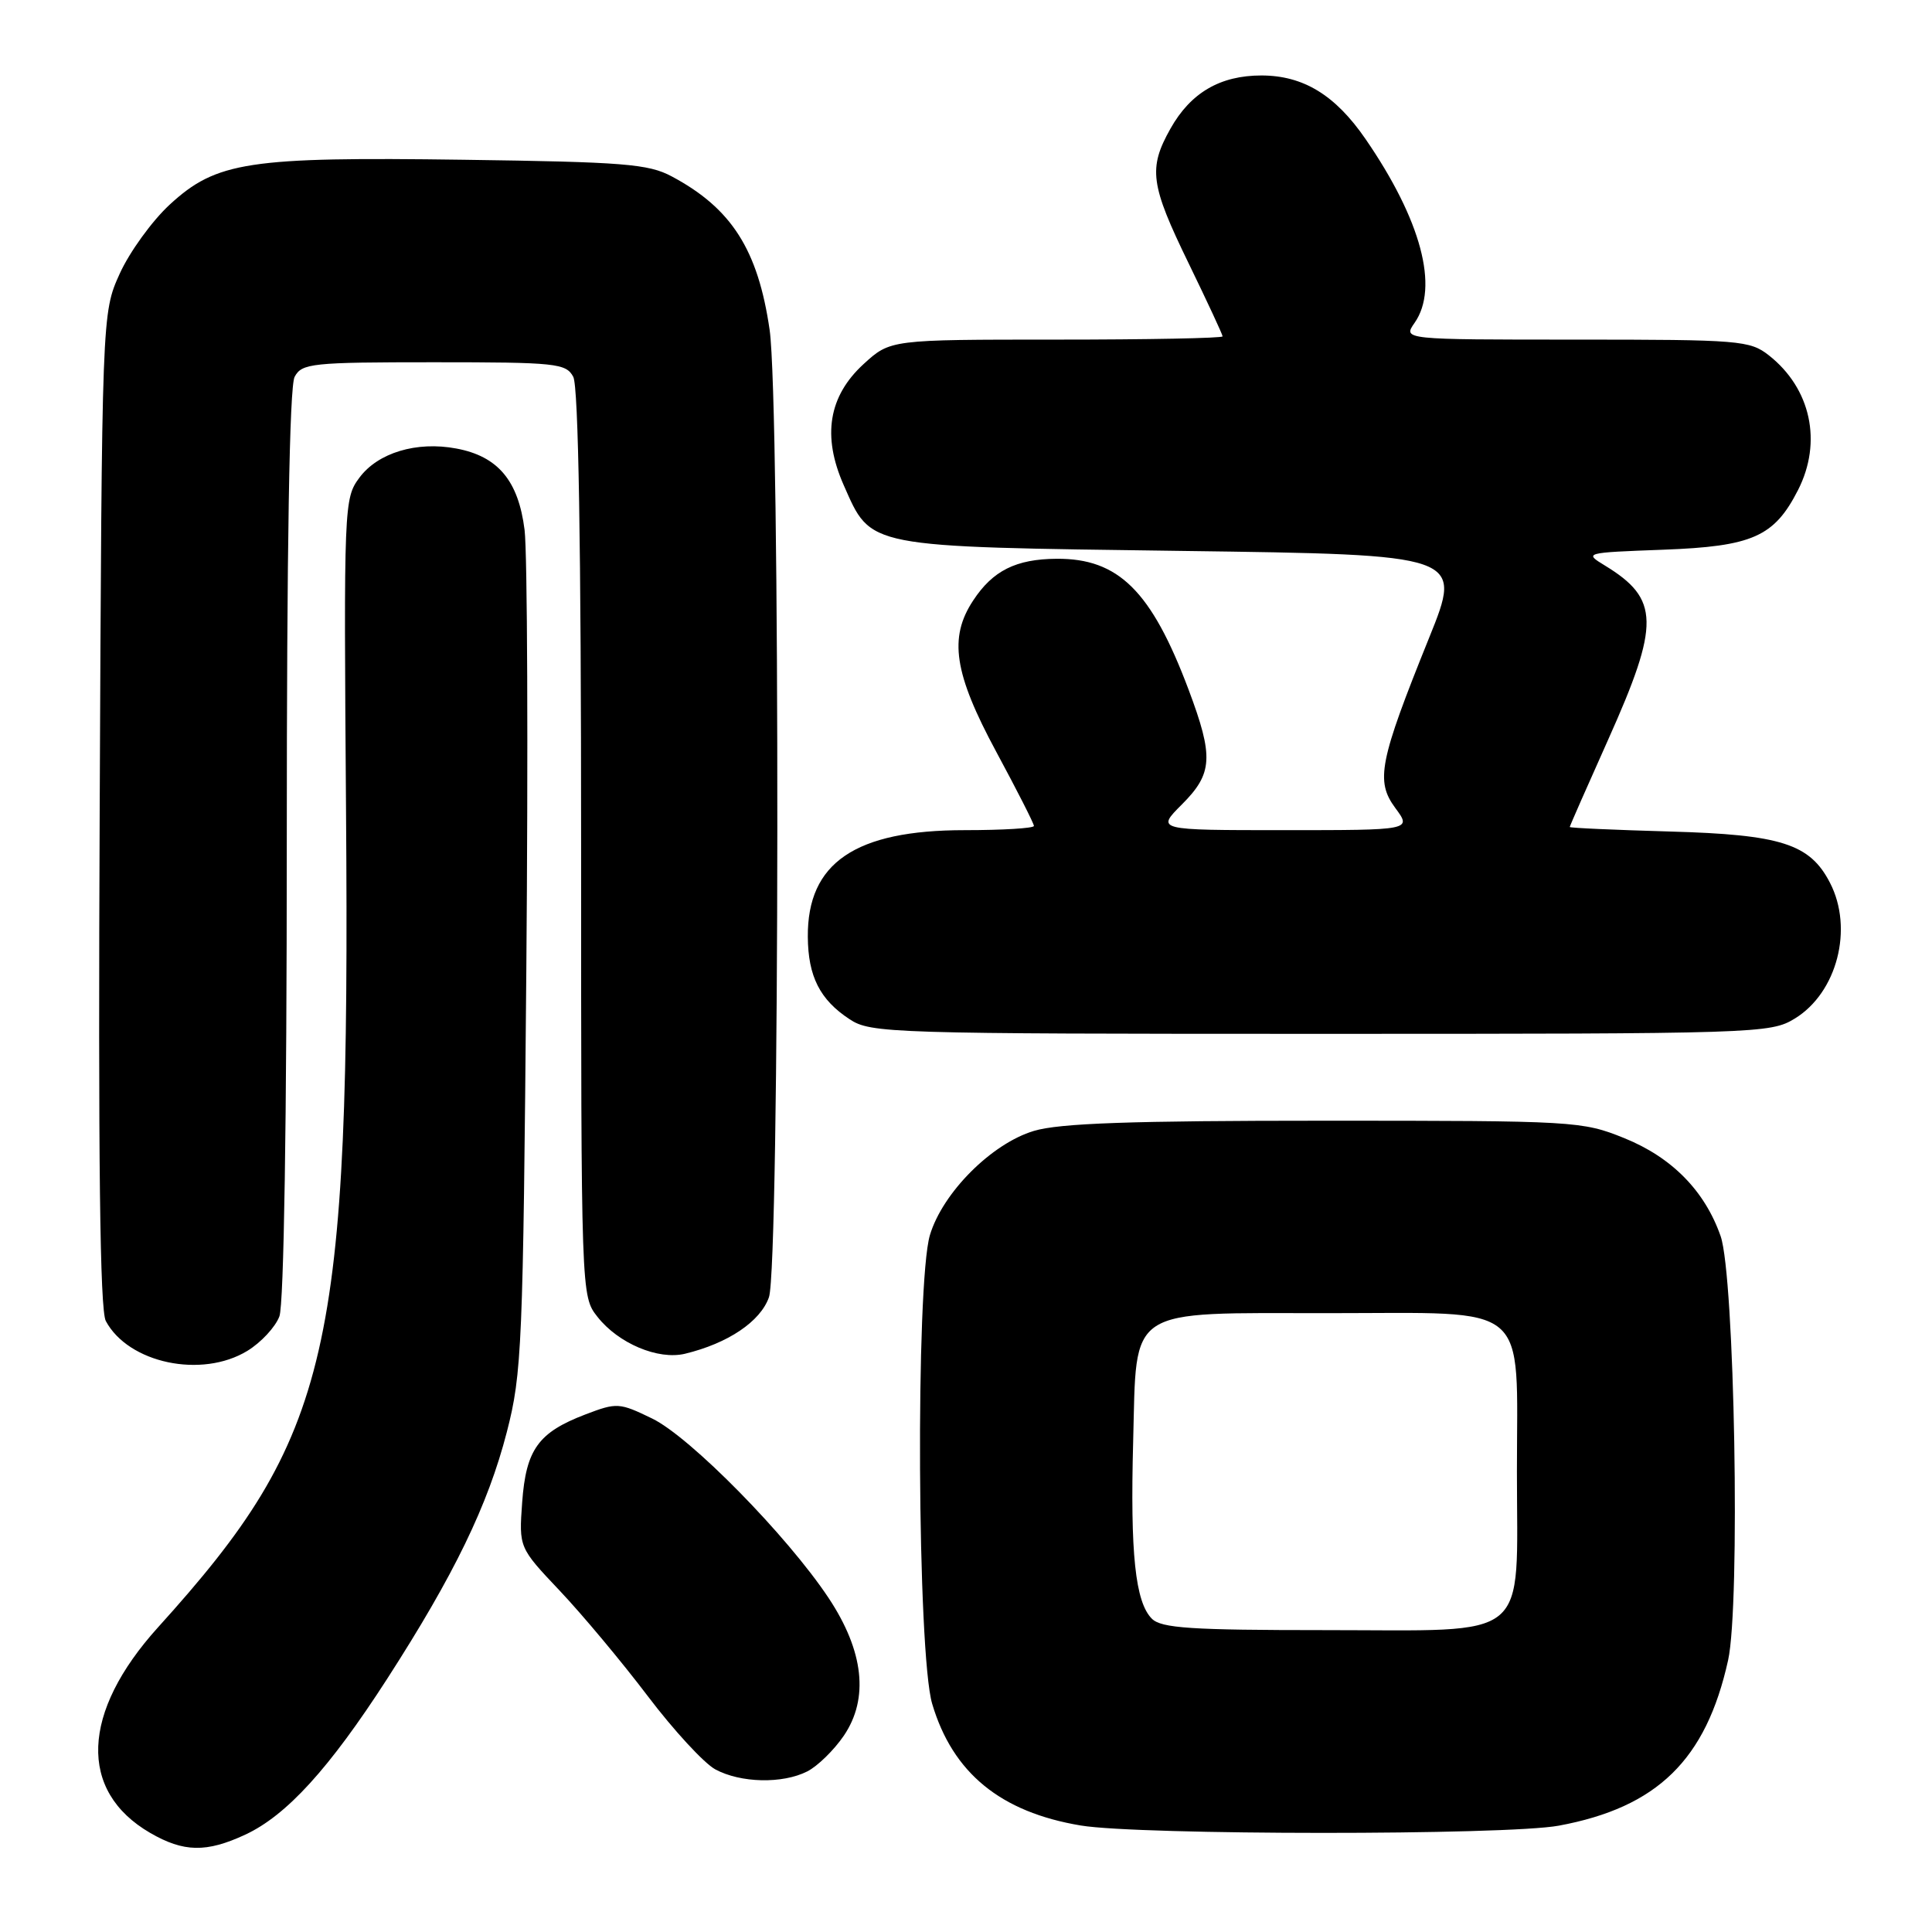 <?xml version="1.0" encoding="UTF-8" standalone="no"?>
<!DOCTYPE svg PUBLIC "-//W3C//DTD SVG 1.1//EN" "http://www.w3.org/Graphics/SVG/1.1/DTD/svg11.dtd" >
<svg xmlns="http://www.w3.org/2000/svg" xmlns:xlink="http://www.w3.org/1999/xlink" version="1.1" viewBox="0 0 256 256">
 <g >
 <path fill="currentColor"
d=" M 32.50 243.10 C 37.98 240.55 43.63 234.34 51.29 222.47 C 60.18 208.67 64.66 199.44 67.16 189.74 C 69.16 181.98 69.31 178.43 69.74 128.60 C 69.99 99.51 69.88 73.23 69.51 70.22 C 68.69 63.69 65.99 60.46 60.46 59.43 C 55.21 58.44 50.07 59.99 47.62 63.30 C 45.58 66.04 45.55 66.91 45.85 107.30 C 46.40 179.40 43.91 190.22 20.94 215.63 C 10.75 226.90 10.35 237.33 19.90 242.87 C 24.34 245.44 27.34 245.50 32.50 243.10 Z  M 206.55 241.91 C 219.60 239.49 226.06 233.19 228.98 220.00 C 230.62 212.62 229.85 169.09 227.99 163.79 C 225.89 157.79 221.53 153.36 215.23 150.81 C 209.63 148.55 208.72 148.50 175.50 148.50 C 149.88 148.50 140.39 148.83 137.00 149.85 C 131.39 151.53 124.91 158.03 123.22 163.65 C 121.31 170.05 121.54 219.10 123.52 225.77 C 126.24 234.93 132.58 240.12 143.22 241.89 C 151.00 243.18 199.56 243.20 206.55 241.91 Z  M 106.97 234.72 C 108.33 234.03 110.51 231.90 111.81 229.99 C 115.16 225.06 114.46 218.78 109.80 211.75 C 104.30 203.47 91.45 190.40 86.41 187.96 C 82.06 185.85 81.74 185.83 77.57 187.42 C 71.32 189.81 69.70 192.06 69.19 199.07 C 68.76 205.06 68.76 205.06 74.17 210.78 C 77.15 213.93 82.40 220.21 85.83 224.74 C 89.26 229.27 93.29 233.64 94.78 234.45 C 98.13 236.26 103.68 236.39 106.97 234.72 Z  M 32.77 179.00 C 34.58 177.90 36.49 175.84 37.02 174.43 C 37.62 172.87 38.00 148.43 38.00 111.87 C 38.00 72.42 38.35 51.21 39.04 49.93 C 40.00 48.14 41.29 48.00 57.50 48.00 C 73.71 48.00 75.00 48.14 75.96 49.93 C 76.65 51.21 77.00 72.40 77.00 111.80 C 77.00 171.73 77.00 171.73 79.17 174.49 C 81.94 178.01 87.20 180.23 90.76 179.38 C 96.47 178.00 100.76 175.11 101.89 171.89 C 103.32 167.80 103.39 53.50 101.98 43.71 C 100.44 33.10 96.94 27.60 89.00 23.37 C 85.92 21.72 82.61 21.46 61.50 21.17 C 32.89 20.77 28.68 21.41 22.48 27.12 C 20.14 29.28 17.16 33.40 15.86 36.27 C 13.50 41.50 13.50 41.50 13.21 107.24 C 13.00 153.81 13.24 173.58 14.02 175.04 C 17.02 180.64 26.73 182.68 32.77 179.00 Z  M 237.81 134.97 C 243.42 131.55 245.63 123.05 242.48 116.97 C 239.82 111.81 236.01 110.59 221.25 110.18 C 213.96 109.97 208.00 109.71 208.00 109.58 C 208.00 109.46 210.30 104.23 213.11 97.96 C 219.97 82.64 219.90 79.36 212.68 74.95 C 209.87 73.24 209.93 73.23 220.38 72.84 C 232.21 72.40 235.09 71.13 238.25 64.93 C 241.49 58.57 239.95 51.47 234.39 47.09 C 231.87 45.11 230.54 45.00 208.81 45.00 C 185.89 45.00 185.89 45.00 187.44 42.78 C 190.71 38.11 188.31 29.13 180.94 18.42 C 176.93 12.59 172.70 10.01 167.15 10.00 C 161.68 10.00 157.77 12.28 155.09 17.05 C 152.13 22.32 152.42 24.45 157.50 34.89 C 159.97 39.98 162.00 44.33 162.00 44.57 C 162.00 44.81 152.09 45.00 139.99 45.00 C 117.97 45.00 117.97 45.00 114.42 48.25 C 109.79 52.50 108.92 57.77 111.79 64.27 C 115.50 72.64 114.41 72.43 156.61 73.00 C 193.81 73.50 193.81 73.50 189.37 84.50 C 182.75 100.90 182.24 103.48 184.89 107.07 C 187.06 110.00 187.06 110.00 170.13 110.00 C 153.20 110.00 153.20 110.00 156.60 106.60 C 160.71 102.49 160.84 100.29 157.49 91.37 C 152.57 78.30 148.21 73.98 140.00 74.04 C 134.62 74.08 131.55 75.61 128.95 79.57 C 125.69 84.50 126.41 89.23 132.00 99.60 C 134.75 104.70 137.00 109.12 137.00 109.44 C 137.00 109.75 132.87 110.00 127.82 110.00 C 113.32 110.00 106.96 114.33 107.04 124.15 C 107.08 129.38 108.64 132.47 112.57 135.05 C 115.38 136.91 117.87 136.99 175.00 136.99 C 232.92 136.99 234.59 136.94 237.81 134.97 Z  M 152.63 214.49 C 150.43 212.29 149.75 205.85 150.15 190.99 C 150.63 172.96 149.04 174.00 176.11 174.00 C 203.10 174.00 201.00 172.23 201.00 195.00 C 201.00 217.81 203.19 216.00 175.57 216.00 C 157.78 216.00 153.89 215.74 152.63 214.49 Z "/>
</g>
</svg>